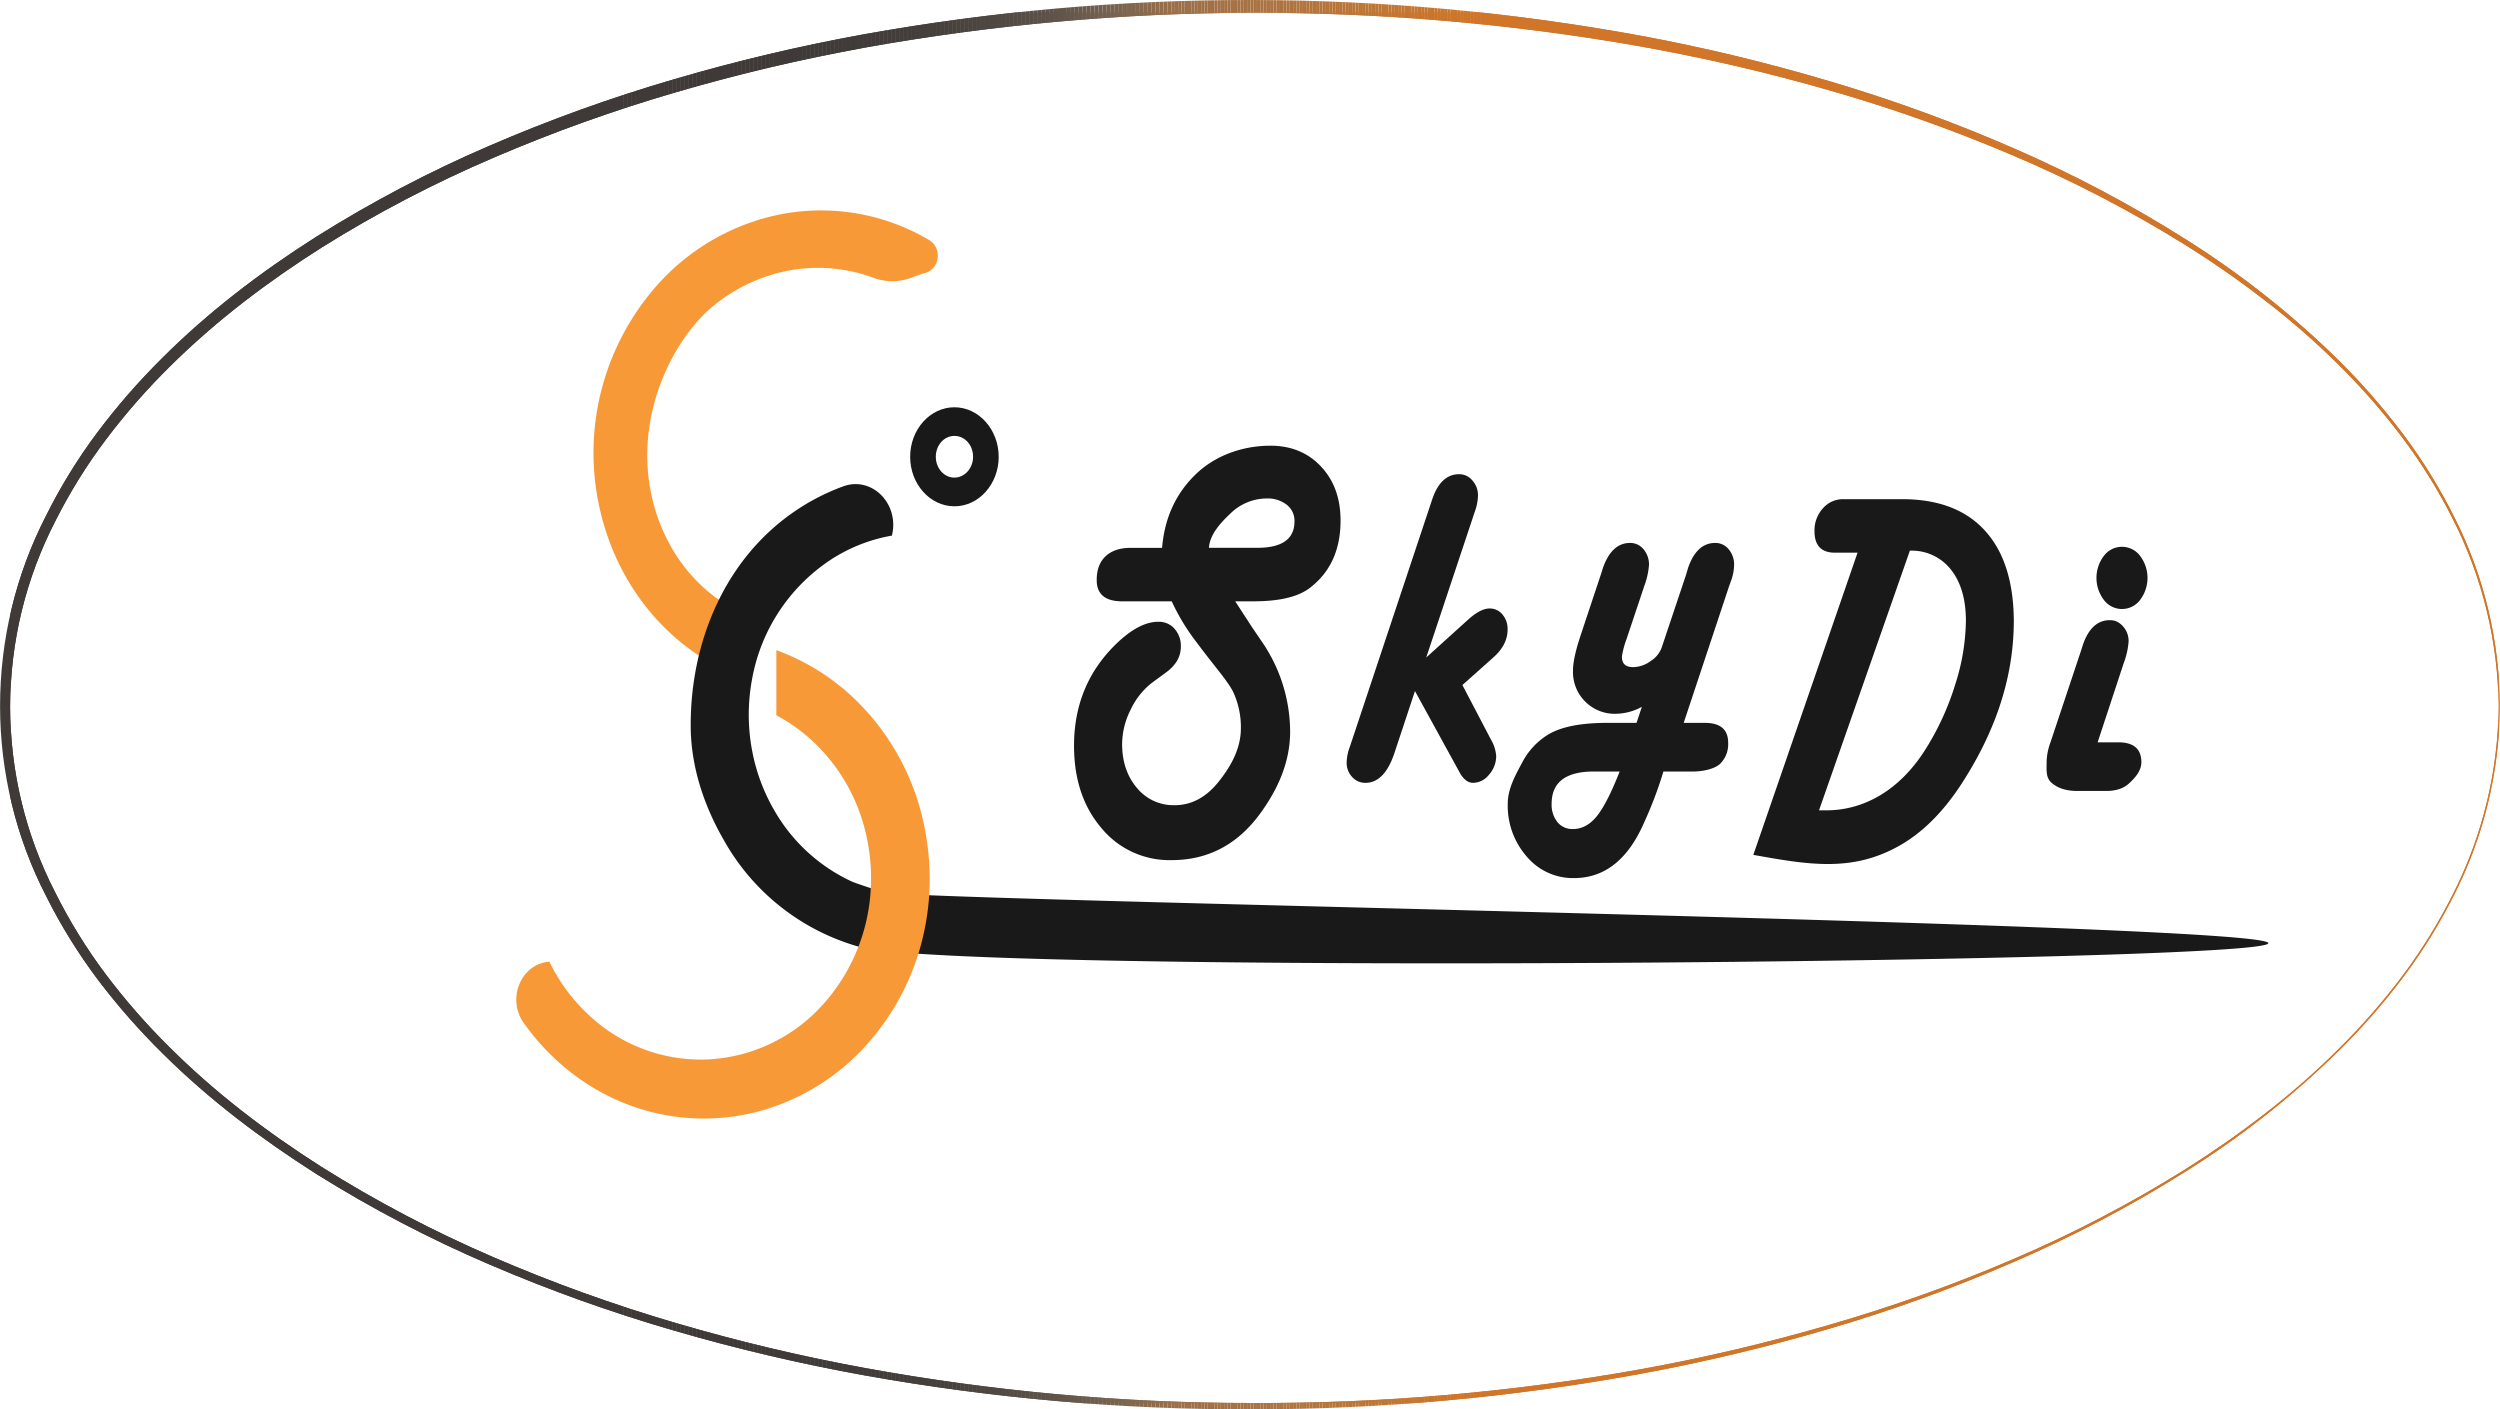 <svg xmlns="http://www.w3.org/2000/svg" xmlns:xlink="http://www.w3.org/1999/xlink" viewBox="0 0 785.85 443.06"><defs><style>.cls-1{fill:none;}.cls-2{fill:#191919;}.cls-3{fill:#f89938;}.cls-4{clip-path:url(#clip-path);}.cls-5{fill:#3f3a38;}.cls-6{fill:#3f3b38;}.cls-7{fill:#403b39;}.cls-8{fill:#403c39;}.cls-9{fill:#413c39;}.cls-10{fill:#413c3a;}.cls-11{fill:#413d3a;}.cls-12{fill:#423d3a;}.cls-13{fill:#433e3b;}.cls-14{fill:#443e3b;}.cls-15{fill:#443f3c;}.cls-16{fill:#453f3c;}.cls-17{fill:#45403c;}.cls-18{fill:#46403d;}.cls-19{fill:#46413d;}.cls-20{fill:#47413d;}.cls-21{fill:#48423e;}.cls-22{fill:#49433e;}.cls-23{fill:#49433f;}.cls-24{fill:#4a443f;}.cls-25{fill:#4b4440;}.cls-26{fill:#4b4540;}.cls-27{fill:#4c4540;}.cls-28{fill:#4d4641;}.cls-29{fill:#4d4741;}.cls-30{fill:#4e4742;}.cls-31{fill:#4f4842;}.cls-32{fill:#504943;}.cls-33{fill:#514943;}.cls-34{fill:#524a44;}.cls-35{fill:#534b44;}.cls-36{fill:#544c45;}.cls-37{fill:#554c45;}.cls-38{fill:#564d46;}.cls-39{fill:#574e46;}.cls-40{fill:#584f47;}.cls-41{fill:#595047;}.cls-42{fill:#5b5148;}.cls-43{fill:#5c5148;}.cls-44{fill:#5d5249;}.cls-45{fill:#5f5349;}.cls-46{fill:#60544a;}.cls-47{fill:#61554a;}.cls-48{fill:#63564a;}.cls-49{fill:#64574b;}.cls-50{fill:#66584b;}.cls-51{fill:#68594c;}.cls-52{fill:#695a4c;}.cls-53{fill:#6b5b4c;}.cls-54{fill:#6c5c4c;}.cls-55{fill:#6e5d4d;}.cls-56{fill:#705e4d;}.cls-57{fill:#725f4d;}.cls-58{fill:#73604d;}.cls-59{fill:#75614d;}.cls-60{fill:#77624d;}.cls-61{fill:#79634d;}.cls-62{fill:#7b644d;}.cls-63{fill:#7d654d;}.cls-64{fill:#80664d;}.cls-65{fill:#82674d;}.cls-66{fill:#84684d;}.cls-67{fill:#87694c;}.cls-68{fill:#896a4c;}.cls-69{fill:#8c6b4c;}.cls-70{fill:#8e6c4b;}.cls-71{fill:#916c4b;}.cls-72{fill:#946d4a;}.cls-73{fill:#976e4a;}.cls-74{fill:#9a6f49;}.cls-75{fill:#9b7048;}.cls-76{fill:#9c7048;}.cls-77{fill:#9d7048;}.cls-78{fill:#9e7048;}.cls-79{fill:#9e7047;}.cls-80{fill:#9f7147;}.cls-81{fill:#a07147;}.cls-82{fill:#a17146;}.cls-83{fill:#a27146;}.cls-84{fill:#a37246;}.cls-85{fill:#a37245;}.cls-86{fill:#a47245;}.cls-87{fill:#a57245;}.cls-88{fill:#a67244;}.cls-89{fill:#a77344;}.cls-90{fill:#a77343;}.cls-91{fill:#a87343;}.cls-92{fill:#a97343;}.cls-93{fill:#aa7342;}.cls-94{fill:#ab7342;}.cls-95{fill:#ac7441;}.cls-96{fill:#ad7441;}.cls-97{fill:#ae7440;}.cls-98{fill:#af743f;}.cls-99{fill:#b0743f;}.cls-100{fill:#b1743e;}.cls-101{fill:#b1753e;}.cls-102{fill:#b2753e;}.cls-103{fill:#b2753d;}.cls-104{fill:#b3753d;}.cls-105{fill:#b4753c;}.cls-106{fill:#b5753c;}.cls-107{fill:#b5753b;}.cls-108{fill:#b6753b;}.cls-109{fill:#b7753a;}.cls-110{fill:#b8753a;}.cls-111{fill:#b87539;}.cls-112{fill:#b97539;}.cls-113{fill:#ba7538;}.cls-114{fill:#ba7638;}.cls-115{fill:#bb7637;}.cls-116{fill:#bc7637;}.cls-117{fill:#bc7636;}.cls-118{fill:#bd7636;}.cls-119{fill:#be7635;}.cls-120{fill:#bf7634;}.cls-121{fill:#c07634;}.cls-122{fill:#c07633;}.cls-123{fill:#c17633;}.cls-124{fill:#c27632;}.cls-125{fill:#c37632;}.cls-126{fill:#c37631;}.cls-127{fill:#c47631;}.cls-128{fill:#c47630;}.cls-129{fill:#c57630;}.cls-130{fill:#c6762f;}.cls-131{fill:#c7762f;}.cls-132{fill:#c7762e;}.cls-133{fill:#c8762e;}.cls-134{fill:#c8762d;}.cls-135{fill:#c9762d;}.cls-136{fill:#c9762c;}.cls-137{fill:#ca762c;}.cls-138{fill:#cb762b;}.cls-139{fill:#cc762b;}.cls-140{fill:#cc762a;}.cls-141{fill:#cd762a;}.cls-142{fill:#ce7629;}.cls-143{fill:#cf7529;}.cls-144{fill:#d07529;}.cls-145{fill:#d17528;}</style><clipPath id="clip-path" transform="translate(0.02 0.02)"><path class="cls-1" d="M785.8,222a133.12,133.12,0,0,1-14.31,59.12,170.37,170.37,0,0,1-16.11,26.06,210.51,210.51,0,0,1-20.17,23.06,283.89,283.89,0,0,1-48.07,37.91,395.74,395.74,0,0,1-54.22,28.54,495.53,495.53,0,0,1-57.64,20.88,583.67,583.67,0,0,1-59.64,14.26A677.7,677.7,0,0,1,393.6,443a679.46,679.46,0,0,1-122.12-10.73,585.5,585.5,0,0,1-59.75-14.07,496.45,496.45,0,0,1-57.8-20.7,396.13,396.13,0,0,1-54.44-28.45c-17.32-11-33.79-23.42-48.38-37.92A212.3,212.3,0,0,1,30.79,308a172,172,0,0,1-16.26-26.24,130.74,130.74,0,0,1-.16-119.49A171.23,171.23,0,0,1,30.59,135.9a212.88,212.88,0,0,1,20.28-23.27c14.57-14.56,31-27.09,48.34-38.11a398,398,0,0,1,54.45-28.65A498.55,498.55,0,0,1,211.51,25a578.52,578.52,0,0,1,59.8-14.2,683,683,0,0,1,244.5.42,576.42,576.42,0,0,1,59.7,14.42,496.25,496.25,0,0,1,57.67,21.05,396.24,396.24,0,0,1,54.21,28.74,284.34,284.34,0,0,1,48,38.09,211.17,211.17,0,0,1,20.14,23.15,169.86,169.86,0,0,1,16.06,26.12A133.14,133.14,0,0,1,785.8,222Zm-.4,0A132.71,132.71,0,0,0,771,163.13a168.73,168.73,0,0,0-16.12-25.93,210.24,210.24,0,0,0-20.16-22.94A242.8,242.8,0,0,0,711.66,94.2q-12.1-9.35-25.1-17.44a394.9,394.9,0,0,0-54.23-28.09,494.7,494.7,0,0,0-57.6-20.38Q560,24.06,545.15,20.62c-9.92-2.31-19.91-4.3-29.93-6.13a696.08,696.08,0,0,0-243.16.42c-10,1.86-20,3.89-29.89,6.23s-19.75,4.93-29.52,7.79a494.89,494.89,0,0,0-57.42,20.58,393.34,393.34,0,0,0-54,28.19C84.08,88.55,67.79,100.88,53.4,115.17a208.53,208.53,0,0,0-20,22.82,168.2,168.2,0,0,0-16,25.73,127.36,127.36,0,0,0-.15,116.63,168,168,0,0,0,15.92,25.82,208.86,208.86,0,0,0,20,22.9c14.37,14.36,30.65,26.74,47.8,37.66a394,394,0,0,0,54,28.39,495.65,495.65,0,0,0,57.46,20.73A580,580,0,0,0,271.89,430,676.71,676.71,0,0,0,393.6,441a676.73,676.73,0,0,0,121.79-10.56,581.68,581.68,0,0,0,59.57-14,492.45,492.45,0,0,0,57.63-20.56,394.35,394.35,0,0,0,54.23-28.28c8.63-5.44,17-11.27,25.08-17.53a244.81,244.81,0,0,0,23-20.15,209.6,209.6,0,0,0,20.13-23,169.63,169.63,0,0,0,16.08-26A132.89,132.89,0,0,0,785.4,222Z"/></clipPath></defs><g id="Layer_2" data-name="Layer 2"><g id="Layer_1-2" data-name="Layer 1"><path class="cls-2" d="M300,128c-7.68,0-13.92,7-13.92,15.57s6.24,15.56,13.92,15.56,13.91-7,13.91-15.56S307.63,128,300,128Zm0,22.12c-3.24,0-5.86-2.93-5.86-6.55S296.71,137,300,137s5.86,2.93,5.86,6.56S303.19,150.11,300,150.11Z" transform="translate(0.02 0.02)"/><path class="cls-3" d="M290.91,85.75c-1.46.43-2.88.92-4.26,1.46a16.91,16.91,0,0,1-12.07.1,50.18,50.18,0,0,0-31.93-1,53,53,0,0,0-18.5,9.88c-12.39,10.21-25.24,34.47-19.14,60.52,4.5,19.2,18.1,33.9,35,38.34a45.82,45.82,0,0,0-3.58,11.74,47.55,47.55,0,0,0-.62,7.05,5.22,5.22,0,0,1-1.19-.27c-21.52-7.66-39.13-26.24-45.55-51.34a79.44,79.44,0,0,1,18.09-73.29,70.48,70.48,0,0,1,31.75-20A66.63,66.63,0,0,1,292,75.41C296.17,77.83,295.49,84.39,290.91,85.75Z" transform="translate(0.02 0.02)"/><path class="cls-2" d="M270.31,297.67a70.66,70.66,0,0,1-42.93-33.84c-6.32-11-10.18-23.13-10.28-35.24-.23-26.86,10.9-53.67,33.9-68.69a68.85,68.85,0,0,1,14.07-7.05c9-3.26,17.6,5.48,15.32,15.28l0,.21A51.24,51.24,0,0,0,261,176a57,57,0,0,0-24.61,37.45A60.81,60.81,0,0,0,237.87,242a58.77,58.77,0,0,0,5.32,12.39,54.53,54.53,0,0,0,24.67,22.75h0c2.56,1,9.72,3.3,9.72,3.3,6.5,2.64,434.75,9.76,435.43,16S303.45,306.36,270.31,297.67Z" transform="translate(0.02 0.02)"/><path class="cls-3" d="M292.06,281.53a82.06,82.06,0,0,1-1.71,11.86,77.09,77.09,0,0,1-16,32.74,70,70,0,0,1-34.19,22.72c-22.38,6.58-47.33,1.34-66-16.31a74.37,74.37,0,0,1-9.55-11c-5.4-7.59-.9-18.53,8-19.27l.06,0a56.43,56.43,0,0,0,12,16.4,51.48,51.48,0,0,0,37.45,14.35,52.15,52.15,0,0,0,38.18-19.19,58.87,58.87,0,0,0,13.41-34.74c.08-1.47.09-2.91.07-4.34a62.11,62.11,0,0,0-2.52-16.17,57.3,57.3,0,0,0-15.49-25.31,53.94,53.94,0,0,0-11.75-8.44V204.36a70,70,0,0,1,24.27,15,76.73,76.73,0,0,1,22.87,43.85A80.54,80.54,0,0,1,292.06,281.53Z" transform="translate(0.02 0.02)"/><path class="cls-2" d="M388.26,189l5.31,8.17,3.06,4.5a50.2,50.2,0,0,1,8.89,28.28c0,9.66-3.92,18.13-9.16,25.4q-10.74,15-28.11,15a27.68,27.68,0,0,1-22.06-10.09q-8.6-10.1-8.6-25.86,0-19.27,13.39-32.15,7.11-6.83,13.11-6.82a6.5,6.5,0,0,1,5.08,2.18,8.08,8.08,0,0,1,2,5.63q0,4.64-4.5,8L362,214.67a23.25,23.25,0,0,0-6.64,8.45,24.13,24.13,0,0,0-2.65,10.69q0,8.37,4.64,13.83a14.86,14.86,0,0,0,11.81,5.45q7.9,0,13.74-7.21c3.89-4.81,7.14-10.47,7.14-17a26.4,26.4,0,0,0-2.36-11.26c-1.58-3.38-6.3-8.61-11.53-15.69A66.28,66.28,0,0,1,368.3,189H352.72q-8,0-8-6.68c0-3.24.93-5.73,2.8-7.49s4.49-2.64,7.88-2.64h9.87q1.15-13.94,10.45-23c6.2-6.08,14.94-9.11,23.6-9.11q9.75,0,15.9,6.54t6.15,17q0,13.86-9.76,21.24Q406.11,189,394,189ZM380,172.18h15.17q11.71,0,11.72-8.3a6.4,6.4,0,0,0-2.4-5.21,9.72,9.72,0,0,0-6.37-2,16.37,16.37,0,0,0-11.35,4.71C383.38,164.56,380.25,168.15,380,172.18Z" transform="translate(0.02 0.02)"/><path class="cls-2" d="M459.67,215.31l8.95,17.1a11.93,11.93,0,0,1,1.67,5.2,8.76,8.76,0,0,1-2.22,5.84,6.48,6.48,0,0,1-5,2.61q-2.43,0-4.22-3.17l-.69-1.27-13.4-24.41-6.46,19.49q-3.12,9.36-9.12,9.36a5.47,5.47,0,0,1-4.19-1.87,6.49,6.49,0,0,1-1.7-4.54,14.81,14.81,0,0,1,.92-4.71l.64-1.9,24.71-74.23.63-1.89q2.66-7.89,8.49-7.88a5.32,5.32,0,0,1,4.15,2,6.86,6.86,0,0,1,1.74,4.71,15.34,15.34,0,0,1-.93,4.85l-.63,1.9L448.3,206.66l13-11.75q4-3.66,6.92-3.66a5.1,5.1,0,0,1,4.05,1.9,7,7,0,0,1,1.61,4.71q0,4.71-4.27,8.59l-1.33,1.19Z" transform="translate(0.02 0.02)"/><path class="cls-2" d="M529.23,227.21h6.67q7.3,0,7.31,6.24a8.68,8.68,0,0,1-2.56,6.66c-1.71,1.59-5.41,2.39-8.47,2.39h-9.32a126,126,0,0,1-6.05,16Q509.22,276,494.72,276a19,19,0,0,1-14.79-6.73,24.2,24.2,0,0,1-6-16.69c0-4.62,2.39-8.94,4.55-12.93a22.25,22.25,0,0,1,8.55-9q6.09-3.43,18-3.44h9.38l1.67-5.05a17.43,17.43,0,0,1-7.83,2.18,13.13,13.13,0,0,1-13.81-13.75q0-3.72,2.48-11.15l6.27-18.86.63-2q2.76-7.94,8.57-7.93a5.36,5.36,0,0,1,4.23,2,7.33,7.33,0,0,1,1.7,5,24.38,24.38,0,0,1-1.5,6.6L511.22,201a27.4,27.4,0,0,0-1.39,5.25q-.16,3.44,3.57,3.44a9.57,9.57,0,0,0,5.41-1.89,8.42,8.42,0,0,0,3.51-4.28L530,180.58l.58-2q2.7-7.94,8.57-7.93a5.33,5.33,0,0,1,4.23,2,7.38,7.38,0,0,1,1.7,4.94,15.36,15.36,0,0,1-.87,4.7l-.69,1.9ZM509.1,242.5H501q-13.27,0-13.28,10.13a8.75,8.75,0,0,0,1.82,5.77,6,6,0,0,0,4.88,2.18q4.21,0,7.47-4T509.1,242.5Z" transform="translate(0.02 0.02)"/><path class="cls-2" d="M583.88,173.71h-7.12q-6.4,0-6.41-6.76a10.25,10.25,0,0,1,2.63-7.17,8.36,8.36,0,0,1,6.44-2.89h18.47q17,0,26,9.85T633,195.1c0,18.81-6.44,36-16.72,51.71q-8.71,13.23-19.72,19.27c-14.74,8.11-28.4,5.67-45.44,2.62m20.65-14h2.31c11.93,0,23.23-6.45,31.27-19.35a85.36,85.36,0,0,0,9.21-20.12,67.84,67.84,0,0,0,3.38-20.06q0-10.26-4.74-16.18a15.61,15.61,0,0,0-12.87-5.91Z" transform="translate(0.02 0.02)"/><path class="cls-2" d="M659.35,233.32h6.5q7.24,0,7.25,6.25c0,2.85-2.16,5.07-3.87,6.66s-4.09,2.38-7.16,2.38h-9.15q-5.05,0-8-2.52c-1.94-1.69-1.6-4-1.6-6.88a19.19,19.19,0,0,1,1.21-5.89l9.49-28.47.64-2q2.76-8.25,9-7.91a4.84,4.84,0,0,1,2.81,1.12,6.89,6.89,0,0,1,2.62,5.53,24.4,24.4,0,0,1-1.55,6.87ZM667,171.86a7.11,7.11,0,0,1,5.69,2.85,11.43,11.43,0,0,1,0,13.86,7.1,7.1,0,0,1-11.37,0,11.43,11.43,0,0,1,0-13.86A7.1,7.1,0,0,1,667,171.86Z" transform="translate(0.02 0.02)"/><g class="cls-4"><rect class="cls-5" x="3.21" y="3.91" width="192.82" height="437.2"/><rect class="cls-5" x="196.03" y="3.91" width="1.28" height="437.2"/><rect class="cls-5" x="197.3" y="3.91" width="1.28" height="437.2"/><rect class="cls-5" x="198.58" y="3.91" width="1.28" height="437.2"/><rect class="cls-5" x="199.86" y="3.91" width="1.28" height="437.2"/><rect class="cls-5" x="201.13" y="3.91" width="1.28" height="437.2"/><rect class="cls-5" x="202.41" y="3.91" width="1.28" height="437.2"/><rect class="cls-5" x="203.68" y="3.91" width="1.28" height="437.2"/><rect class="cls-5" x="204.96" y="3.91" width="1.28" height="437.2"/><rect class="cls-5" x="206.24" y="3.91" width="1.28" height="437.2"/><rect class="cls-5" x="207.51" y="3.91" width="1.28" height="437.2"/><rect class="cls-5" x="208.79" y="3.91" width="1.28" height="437.2"/><rect class="cls-5" x="210.06" y="3.91" width="1.28" height="437.2"/><rect class="cls-5" x="211.34" y="3.91" width="1.28" height="437.2"/><rect class="cls-5" x="212.62" y="3.91" width="1.28" height="437.2"/><rect class="cls-5" x="213.89" y="3.91" width="1.28" height="437.2"/><rect class="cls-5" x="215.17" y="3.91" width="1.28" height="437.2"/><rect class="cls-5" x="216.44" y="3.91" width="1.28" height="437.2"/><rect class="cls-5" x="217.72" y="3.91" width="1.28" height="437.2"/><rect class="cls-5" x="219" y="3.91" width="1.28" height="437.2"/><rect class="cls-5" x="220.27" y="3.91" width="1.28" height="437.2"/><rect class="cls-5" x="221.55" y="3.91" width="1.28" height="437.2"/><rect class="cls-5" x="222.82" y="3.91" width="1.28" height="437.2"/><rect class="cls-5" x="224.1" y="3.91" width="1.28" height="437.2"/><rect class="cls-5" x="225.37" y="3.91" width="1.28" height="437.2"/><rect class="cls-5" x="226.65" y="3.91" width="1.28" height="437.2"/><rect class="cls-5" x="227.93" y="3.91" width="1.28" height="437.2"/><rect class="cls-5" x="229.2" y="3.91" width="1.28" height="437.2"/><rect class="cls-5" x="230.48" y="3.91" width="1.28" height="437.2"/><rect class="cls-5" x="231.75" y="3.91" width="1.28" height="437.2"/><rect class="cls-5" x="233.03" y="3.91" width="1.28" height="437.2"/><rect class="cls-5" x="234.31" y="3.91" width="1.28" height="437.2"/><rect class="cls-5" x="235.58" y="3.91" width="1.28" height="437.2"/><rect class="cls-5" x="236.86" y="3.91" width="1.28" height="437.2"/><rect class="cls-5" x="238.13" y="3.91" width="1.28" height="437.2"/><rect class="cls-5" x="239.41" y="3.91" width="1.28" height="437.2"/><rect class="cls-5" x="240.69" y="3.91" width="1.28" height="437.2"/><rect class="cls-5" x="241.96" y="3.91" width="1.28" height="437.2"/><rect class="cls-5" x="243.24" y="3.91" width="1.28" height="437.2"/><rect class="cls-5" x="244.51" y="3.91" width="1.28" height="437.2"/><rect class="cls-5" x="245.79" y="3.91" width="1.28" height="437.2"/><rect class="cls-5" x="247.07" y="3.91" width="1.28" height="437.2"/><rect class="cls-5" x="248.34" y="3.91" width="1.28" height="437.2"/><rect class="cls-5" x="249.62" y="3.91" width="1.28" height="437.2"/><rect class="cls-5" x="250.89" y="3.91" width="1.28" height="437.2"/><rect class="cls-6" x="252.17" y="3.91" width="1.28" height="437.2"/><rect class="cls-6" x="253.45" y="3.91" width="1.28" height="437.2"/><rect class="cls-6" x="254.72" y="3.91" width="1.28" height="437.2"/><rect class="cls-6" x="256" y="3.91" width="1.28" height="437.2"/><rect class="cls-6" x="257.27" y="3.91" width="1.28" height="437.2"/><rect class="cls-6" x="258.55" y="3.91" width="1.28" height="437.2"/><rect class="cls-6" x="259.83" y="3.91" width="1.28" height="437.2"/><rect class="cls-7" x="261.1" y="3.91" width="1.28" height="437.2"/><rect class="cls-7" x="262.38" y="3.91" width="1.28" height="437.2"/><rect class="cls-7" x="263.65" y="3.91" width="1.28" height="437.2"/><rect class="cls-7" x="264.93" y="3.91" width="1.28" height="437.2"/><rect class="cls-7" x="266.2" y="3.91" width="1.28" height="437.2"/><rect class="cls-7" x="267.48" y="3.91" width="1.28" height="437.2"/><rect class="cls-8" x="268.76" y="3.91" width="1.28" height="437.2"/><rect class="cls-8" x="270.03" y="3.91" width="1.28" height="437.2"/><rect class="cls-9" x="271.31" y="3.91" width="1.28" height="437.2"/><rect class="cls-9" x="272.58" y="3.91" width="1.28" height="437.2"/><rect class="cls-9" x="273.86" y="3.91" width="1.28" height="437.2"/><rect class="cls-10" x="275.14" y="3.91" width="1.28" height="437.2"/><rect class="cls-11" x="276.41" y="3.91" width="1.28" height="437.2"/><rect class="cls-12" x="277.69" y="3.91" width="1.28" height="437.2"/><rect class="cls-12" x="278.96" y="3.91" width="1.28" height="437.2"/><rect class="cls-12" x="280.24" y="3.91" width="1.28" height="437.2"/><rect class="cls-12" x="281.52" y="3.91" width="1.28" height="437.2"/><rect class="cls-13" x="282.79" y="3.91" width="1.28" height="437.2"/><rect class="cls-13" x="284.07" y="3.91" width="1.28" height="437.2"/><rect class="cls-13" x="285.34" y="3.91" width="1.28" height="437.2"/><rect class="cls-14" x="286.62" y="3.91" width="1.28" height="437.2"/><rect class="cls-15" x="287.9" y="3.91" width="1.28" height="437.2"/><rect class="cls-15" x="289.17" y="3.91" width="1.28" height="437.2"/><rect class="cls-16" x="290.45" y="3.91" width="1.28" height="437.2"/><rect class="cls-17" x="291.72" y="3.91" width="1.28" height="437.2"/><rect class="cls-18" x="293" y="3.91" width="1.28" height="437.2"/><rect class="cls-19" x="294.28" y="3.91" width="1.28" height="437.2"/><rect class="cls-20" x="295.55" y="3.91" width="1.28" height="437.2"/><rect class="cls-20" x="296.83" y="3.91" width="1.28" height="437.2"/><rect class="cls-21" x="298.1" y="3.91" width="1.28" height="437.2"/><rect class="cls-21" x="299.38" y="3.91" width="1.28" height="437.2"/><rect class="cls-22" x="300.66" y="3.91" width="1.28" height="437.2"/><rect class="cls-23" x="301.93" y="3.91" width="1.28" height="437.2"/><rect class="cls-24" x="303.21" y="3.91" width="1.28" height="437.2"/><rect class="cls-25" x="304.48" y="3.91" width="1.28" height="437.2"/><rect class="cls-26" x="305.76" y="3.91" width="1.28" height="437.2"/><rect class="cls-27" x="307.03" y="3.91" width="1.28" height="437.2"/><rect class="cls-28" x="308.31" y="3.91" width="1.28" height="437.2"/><rect class="cls-29" x="309.59" y="3.91" width="1.28" height="437.2"/><rect class="cls-30" x="310.86" y="3.91" width="1.28" height="437.2"/><rect class="cls-31" x="312.14" y="3.91" width="1.28" height="437.2"/><rect class="cls-32" x="313.41" y="3.91" width="1.28" height="437.2"/><rect class="cls-33" x="314.69" y="3.91" width="1.28" height="437.2"/><rect class="cls-34" x="315.97" y="3.91" width="1.28" height="437.2"/><rect class="cls-35" x="317.24" y="3.91" width="1.28" height="437.2"/><rect class="cls-36" x="318.52" y="3.91" width="1.28" height="437.2"/><rect class="cls-37" x="319.79" y="3.91" width="1.28" height="437.2"/><rect class="cls-38" x="321.07" y="3.91" width="1.28" height="437.2"/><rect class="cls-39" x="322.35" y="3.91" width="1.28" height="437.2"/><rect class="cls-40" x="323.62" y="3.91" width="1.28" height="437.2"/><rect class="cls-41" x="324.9" y="3.91" width="1.28" height="437.2"/><rect class="cls-42" x="326.17" y="3.91" width="1.28" height="437.2"/><rect class="cls-43" x="327.45" y="3.91" width="1.28" height="437.2"/><rect class="cls-44" x="328.73" y="3.91" width="1.28" height="437.2"/><rect class="cls-45" x="330" y="3.91" width="1.28" height="437.2"/><rect class="cls-46" x="331.28" y="3.91" width="1.28" height="437.2"/><rect class="cls-47" x="332.55" y="3.91" width="1.28" height="437.2"/><rect class="cls-48" x="333.83" y="3.91" width="1.28" height="437.2"/><rect class="cls-49" x="335.11" y="3.91" width="1.28" height="437.2"/><rect class="cls-50" x="336.38" y="3.91" width="1.28" height="437.2"/><rect class="cls-51" x="337.66" y="3.91" width="1.28" height="437.2"/><rect class="cls-52" x="338.93" y="3.91" width="1.28" height="437.2"/><rect class="cls-53" x="340.21" y="3.91" width="1.28" height="437.2"/><rect class="cls-54" x="341.49" y="3.91" width="1.28" height="437.2"/><rect class="cls-55" x="342.76" y="3.91" width="1.28" height="437.2"/><rect class="cls-56" x="344.04" y="3.91" width="1.28" height="437.2"/><rect class="cls-57" x="345.31" y="3.91" width="1.28" height="437.2"/><rect class="cls-58" x="346.59" y="3.91" width="1.28" height="437.2"/><rect class="cls-59" x="347.86" y="3.91" width="1.28" height="437.2"/><rect class="cls-60" x="349.14" y="3.91" width="1.28" height="437.2"/><rect class="cls-61" x="350.42" y="3.91" width="1.28" height="437.2"/><rect class="cls-62" x="351.69" y="3.91" width="1.28" height="437.2"/><rect class="cls-63" x="352.97" y="3.91" width="1.28" height="437.2"/><rect class="cls-64" x="354.24" y="3.91" width="1.28" height="437.2"/><rect class="cls-65" x="355.52" y="3.91" width="1.28" height="437.2"/><rect class="cls-66" x="356.8" y="3.91" width="1.28" height="437.2"/><rect class="cls-67" x="358.07" y="3.91" width="1.28" height="437.2"/><rect class="cls-68" x="359.35" y="3.91" width="1.28" height="437.2"/><rect class="cls-69" x="360.62" y="3.91" width="1.28" height="437.2"/><rect class="cls-70" x="361.9" y="3.91" width="1.28" height="437.2"/><rect class="cls-71" x="363.18" y="3.91" width="1.28" height="437.2"/><rect class="cls-72" x="364.45" y="3.91" width="1.28" height="437.2"/><rect class="cls-73" x="365.73" y="3.91" width="1.28" height="437.2"/><rect class="cls-74" x="367" y="3.91" width="1.28" height="437.2"/><rect class="cls-74" x="368.28" y="3.91" width="1.03" height="437.2"/><rect class="cls-74" x="369.31" y="3.91" width="1.03" height="437.2"/><rect class="cls-75" x="370.34" y="3.91" width="1.03" height="437.2"/><rect class="cls-76" x="371.38" y="3.91" width="1.03" height="437.2"/><rect class="cls-76" x="372.41" y="3.91" width="1.03" height="437.2"/><rect class="cls-77" x="373.44" y="3.91" width="1.03" height="437.2"/><rect class="cls-78" x="374.47" y="3.91" width="1.03" height="437.2"/><rect class="cls-79" x="375.5" y="3.91" width="1.03" height="437.2"/><rect class="cls-80" x="376.54" y="3.91" width="1.03" height="437.2"/><rect class="cls-80" x="377.57" y="3.91" width="1.03" height="437.2"/><rect class="cls-81" x="378.6" y="3.91" width="1.03" height="437.2"/><rect class="cls-82" x="379.63" y="3.91" width="1.03" height="437.2"/><rect class="cls-82" x="380.66" y="3.91" width="1.03" height="437.2"/><rect class="cls-83" x="381.7" y="3.91" width="1.03" height="437.2"/><rect class="cls-84" x="382.73" y="3.91" width="1.03" height="437.2"/><rect class="cls-85" x="383.76" y="3.91" width="1.03" height="437.2"/><rect class="cls-86" x="384.79" y="3.91" width="1.03" height="437.2"/><rect class="cls-86" x="385.82" y="3.91" width="1.03" height="437.2"/><rect class="cls-87" x="386.86" y="3.91" width="1.03" height="437.2"/><rect class="cls-88" x="387.89" y="3.91" width="1.03" height="437.2"/><rect class="cls-88" x="388.92" y="3.91" width="1.03" height="437.2"/><rect class="cls-89" x="389.95" y="3.91" width="1.03" height="437.2"/><rect class="cls-90" x="390.99" y="3.91" width="1.03" height="437.2"/><rect class="cls-91" x="392.02" y="3.91" width="1.03" height="437.2"/><rect class="cls-92" x="393.05" y="3.91" width="1.03" height="437.2"/><rect class="cls-92" x="394.08" y="3.91" width="1.03" height="437.2"/><rect class="cls-93" x="395.11" y="3.91" width="1.03" height="437.2"/><rect class="cls-94" x="396.15" y="3.91" width="1.03" height="437.2"/><rect class="cls-94" x="397.18" y="3.91" width="1.03" height="437.2"/><rect class="cls-95" x="398.21" y="3.91" width="1.03" height="437.2"/><rect class="cls-95" x="399.24" y="3.91" width="1.03" height="437.2"/><rect class="cls-96" x="400.27" y="3.91" width="1.03" height="437.2"/><rect class="cls-97" x="401.31" y="3.91" width="1.03" height="437.2"/><rect class="cls-97" x="402.34" y="3.91" width="1.03" height="437.2"/><rect class="cls-98" x="403.37" y="3.91" width="1.03" height="437.2"/><rect class="cls-98" x="404.4" y="3.91" width="1.03" height="437.2"/><rect class="cls-99" x="405.43" y="3.91" width="1.03" height="437.2"/><rect class="cls-100" x="406.47" y="3.91" width="1.03" height="437.2"/><rect class="cls-101" x="407.5" y="3.91" width="1.03" height="437.2"/><rect class="cls-102" x="408.53" y="3.91" width="1.03" height="437.2"/><rect class="cls-103" x="409.56" y="3.91" width="1.03" height="437.2"/><rect class="cls-104" x="410.59" y="3.91" width="1.03" height="437.2"/><rect class="cls-105" x="411.63" y="3.91" width="1.03" height="437.2"/><rect class="cls-105" x="412.66" y="3.91" width="1.03" height="437.2"/><rect class="cls-106" x="413.69" y="3.91" width="1.03" height="437.2"/><rect class="cls-107" x="414.72" y="3.91" width="1.03" height="437.2"/><rect class="cls-108" x="415.76" y="3.91" width="1.03" height="437.2"/><rect class="cls-109" x="416.79" y="3.91" width="1.03" height="437.2"/><rect class="cls-109" x="417.82" y="3.91" width="1.03" height="437.2"/><rect class="cls-110" x="418.85" y="3.91" width="1.03" height="437.2"/><rect class="cls-111" x="419.88" y="3.91" width="1.03" height="437.2"/><rect class="cls-112" x="420.92" y="3.91" width="1.03" height="437.2"/><rect class="cls-113" x="421.95" y="3.91" width="1.03" height="437.2"/><rect class="cls-114" x="422.98" y="3.91" width="1.03" height="437.2"/><rect class="cls-115" x="424.01" y="3.91" width="1.03" height="437.2"/><rect class="cls-115" x="425.04" y="3.91" width="1.03" height="437.2"/><rect class="cls-116" x="426.08" y="3.91" width="1.03" height="437.2"/><rect class="cls-117" x="427.11" y="3.91" width="1.03" height="437.2"/><rect class="cls-118" x="428.14" y="3.91" width="1.03" height="437.2"/><rect class="cls-119" x="429.17" y="3.91" width="1.03" height="437.2"/><rect class="cls-119" x="430.2" y="3.91" width="1.03" height="437.2"/><rect class="cls-120" x="431.24" y="3.91" width="1.03" height="437.2"/><rect class="cls-120" x="432.27" y="3.91" width="1.03" height="437.2"/><rect class="cls-121" x="433.3" y="3.91" width="1.03" height="437.2"/><rect class="cls-122" x="434.33" y="3.91" width="1.03" height="437.2"/><rect class="cls-123" x="435.36" y="3.91" width="1.03" height="437.2"/><rect class="cls-124" x="436.4" y="3.91" width="1.03" height="437.2"/><rect class="cls-124" x="437.43" y="3.91" width="1.03" height="437.2"/><rect class="cls-125" x="438.46" y="3.91" width="1.03" height="437.2"/><rect class="cls-126" x="439.49" y="3.91" width="1.03" height="437.2"/><rect class="cls-127" x="440.52" y="3.91" width="1.03" height="437.2"/><rect class="cls-128" x="441.56" y="3.91" width="1.03" height="437.2"/><rect class="cls-129" x="442.59" y="3.91" width="1.03" height="437.2"/><rect class="cls-130" x="443.62" y="3.91" width="1.03" height="437.2"/><rect class="cls-130" x="444.65" y="3.91" width="1.03" height="437.2"/><rect class="cls-131" x="445.69" y="3.91" width="1.03" height="437.2"/><rect class="cls-132" x="446.72" y="3.91" width="1.03" height="437.2"/><rect class="cls-133" x="447.75" y="3.91" width="1.03" height="437.2"/><rect class="cls-134" x="448.78" y="3.91" width="1.03" height="437.2"/><rect class="cls-135" x="449.81" y="3.91" width="1.03" height="437.2"/><rect class="cls-136" x="450.85" y="3.91" width="1.03" height="437.2"/><rect class="cls-137" x="451.88" y="3.91" width="1.03" height="437.2"/><rect class="cls-137" x="452.91" y="3.91" width="1.03" height="437.2"/><rect class="cls-138" x="453.94" y="3.91" width="1.03" height="437.2"/><rect class="cls-139" x="454.97" y="3.91" width="1.03" height="437.2"/><rect class="cls-140" x="456.01" y="3.91" width="1.03" height="437.2"/><rect class="cls-141" x="457.04" y="3.91" width="1.03" height="437.2"/><rect class="cls-141" x="458.07" y="3.91" width="1.03" height="437.2"/><rect class="cls-142" x="459.1" y="3.91" width="1.03" height="437.2"/><rect class="cls-142" x="460.13" y="3.91" width="1.03" height="437.2"/><rect class="cls-143" x="461.17" y="3.91" width="1.03" height="437.2"/><rect class="cls-143" x="462.2" y="3.91" width="1.03" height="437.2"/><rect class="cls-144" x="463.23" y="3.91" width="1.03" height="437.2"/><rect class="cls-145" x="464.26" y="3.91" width="1.03" height="437.2"/><rect class="cls-145" x="465.29" y="3.91" width="320.12" height="437.2"/><rect class="cls-5" width="196.03" height="443.06"/><rect class="cls-5" x="196.03" width="1.28" height="443.06"/><rect class="cls-5" x="197.3" width="1.28" height="443.06"/><rect class="cls-5" x="198.58" width="1.28" height="443.06"/><rect class="cls-5" x="199.86" width="1.28" height="443.06"/><rect class="cls-5" x="201.13" width="1.28" height="443.06"/><rect class="cls-5" x="202.41" width="1.28" height="443.06"/><rect class="cls-5" x="203.68" width="1.28" height="443.06"/><rect class="cls-5" x="204.96" width="1.28" height="443.06"/><rect class="cls-5" x="206.24" width="1.28" height="443.06"/><rect class="cls-5" x="207.51" width="1.28" height="443.06"/><rect class="cls-5" x="208.79" width="1.28" height="443.06"/><rect class="cls-5" x="210.06" width="1.28" height="443.06"/><rect class="cls-5" x="211.34" width="1.28" height="443.06"/><rect class="cls-5" x="212.62" width="1.28" height="443.06"/><rect class="cls-5" x="213.89" width="1.28" height="443.06"/><rect class="cls-5" x="215.17" width="1.28" height="443.06"/><rect class="cls-5" x="216.44" width="1.28" height="443.06"/><rect class="cls-5" x="217.72" width="1.28" height="443.06"/><rect class="cls-5" x="219" width="1.28" height="443.06"/><rect class="cls-5" x="220.27" width="1.28" height="443.06"/><rect class="cls-5" x="221.55" width="1.28" height="443.06"/><rect class="cls-5" x="222.82" width="1.28" height="443.06"/><rect class="cls-5" x="224.1" width="1.28" height="443.06"/><rect class="cls-5" x="225.37" width="1.28" height="443.06"/><rect class="cls-5" x="226.65" width="1.28" height="443.06"/><rect class="cls-5" x="227.93" width="1.28" height="443.06"/><rect class="cls-5" x="229.2" width="1.28" height="443.06"/><rect class="cls-5" x="230.48" width="1.28" height="443.06"/><rect class="cls-5" x="231.75" width="1.28" height="443.06"/><rect class="cls-5" x="233.03" width="1.28" height="443.06"/><rect class="cls-5" x="234.31" width="1.28" height="443.06"/><rect class="cls-5" x="235.58" width="1.28" height="443.06"/><rect class="cls-5" x="236.86" width="1.28" height="443.06"/><rect class="cls-5" x="238.13" width="1.28" height="443.06"/><rect class="cls-5" x="239.41" width="1.28" height="443.06"/><rect class="cls-5" x="240.69" width="1.28" height="443.06"/><rect class="cls-5" x="241.96" width="1.28" height="443.06"/><rect class="cls-5" x="243.24" width="1.28" height="443.06"/><rect class="cls-5" x="244.51" width="1.28" height="443.06"/><rect class="cls-5" x="245.79" width="1.28" height="443.06"/><rect class="cls-5" x="247.07" width="1.28" height="443.06"/><rect class="cls-5" x="248.34" width="1.28" height="443.06"/><rect class="cls-5" x="249.62" width="1.28" height="443.06"/><rect class="cls-5" x="250.89" width="1.28" height="443.06"/><rect class="cls-6" x="252.17" width="1.28" height="443.06"/><rect class="cls-6" x="253.45" width="1.28" height="443.06"/><rect class="cls-6" x="254.72" width="1.28" height="443.06"/><rect class="cls-6" x="256" width="1.28" height="443.06"/><rect class="cls-6" x="257.27" width="1.28" height="443.06"/><rect class="cls-6" x="258.55" width="1.28" height="443.06"/><rect class="cls-6" x="259.83" width="1.28" height="443.06"/><rect class="cls-7" x="261.1" width="1.28" height="443.06"/><rect class="cls-7" x="262.38" width="1.28" height="443.06"/><rect class="cls-7" x="263.65" width="1.28" height="443.06"/><rect class="cls-7" x="264.93" width="1.28" height="443.06"/><rect class="cls-7" x="266.2" width="1.28" height="443.06"/><rect class="cls-7" x="267.48" width="1.28" height="443.06"/><rect class="cls-8" x="268.76" width="1.28" height="443.06"/><rect class="cls-8" x="270.03" width="1.28" height="443.06"/><rect class="cls-9" x="271.31" width="1.28" height="443.06"/><rect class="cls-9" x="272.58" width="1.28" height="443.06"/><rect class="cls-9" x="273.86" width="1.28" height="443.06"/><rect class="cls-10" x="275.14" width="1.28" height="443.06"/><rect class="cls-11" x="276.41" width="1.28" height="443.06"/><rect class="cls-12" x="277.69" width="1.28" height="443.06"/><rect class="cls-12" x="278.96" width="1.28" height="443.06"/><rect class="cls-12" x="280.24" width="1.28" height="443.06"/><rect class="cls-12" x="281.52" width="1.28" height="443.06"/><rect class="cls-13" x="282.79" width="1.28" height="443.06"/><rect class="cls-13" x="284.07" width="1.28" height="443.06"/><rect class="cls-13" x="285.34" width="1.28" height="443.06"/><rect class="cls-14" x="286.62" width="1.28" height="443.06"/><rect class="cls-15" x="287.9" width="1.28" height="443.06"/><rect class="cls-15" x="289.17" width="1.28" height="443.06"/><rect class="cls-16" x="290.45" width="1.28" height="443.06"/><rect class="cls-17" x="291.72" width="1.28" height="443.06"/><rect class="cls-18" x="293" width="1.28" height="443.06"/><rect class="cls-19" x="294.28" width="1.28" height="443.06"/><rect class="cls-20" x="295.55" width="1.28" height="443.06"/><rect class="cls-20" x="296.83" width="1.28" height="443.06"/><rect class="cls-21" x="298.1" width="1.28" height="443.06"/><rect class="cls-21" x="299.38" width="1.28" height="443.06"/><rect class="cls-22" x="300.66" width="1.28" height="443.06"/><rect class="cls-23" x="301.93" width="1.28" height="443.06"/><rect class="cls-24" x="303.21" width="1.28" height="443.06"/><rect class="cls-25" x="304.48" width="1.28" height="443.06"/><rect class="cls-26" x="305.76" width="1.28" height="443.06"/><rect class="cls-27" x="307.03" width="1.28" height="443.06"/><rect class="cls-28" x="308.31" width="1.28" height="443.06"/><rect class="cls-29" x="309.59" width="1.28" height="443.06"/><rect class="cls-30" x="310.86" width="1.28" height="443.06"/><rect class="cls-31" x="312.14" width="1.28" height="443.06"/><rect class="cls-32" x="313.41" width="1.28" height="443.06"/><rect class="cls-33" x="314.69" width="1.28" height="443.06"/><rect class="cls-34" x="315.97" width="1.28" height="443.06"/><rect class="cls-35" x="317.24" width="1.28" height="443.06"/><rect class="cls-36" x="318.52" width="1.28" height="443.06"/><rect class="cls-37" x="319.79" width="1.28" height="443.06"/><rect class="cls-38" x="321.07" width="1.28" height="443.06"/><rect class="cls-39" x="322.35" width="1.28" height="443.06"/><rect class="cls-40" x="323.62" width="1.28" height="443.06"/><rect class="cls-41" x="324.9" width="1.28" height="443.06"/><rect class="cls-42" x="326.17" width="1.28" height="443.06"/><rect class="cls-43" x="327.45" width="1.28" height="443.06"/><rect class="cls-44" x="328.73" width="1.28" height="443.06"/><rect class="cls-45" x="330" width="1.28" height="443.06"/><rect class="cls-46" x="331.28" width="1.28" height="443.06"/><rect class="cls-47" x="332.55" width="1.28" height="443.06"/><rect class="cls-48" x="333.83" width="1.28" height="443.06"/><rect class="cls-49" x="335.11" width="1.28" height="443.06"/><rect class="cls-50" x="336.38" width="1.28" height="443.06"/><rect class="cls-51" x="337.66" width="1.28" height="443.06"/><rect class="cls-52" x="338.93" width="1.28" height="443.06"/><rect class="cls-53" x="340.21" width="1.28" height="443.06"/><rect class="cls-54" x="341.49" width="1.28" height="443.06"/><rect class="cls-55" x="342.76" width="1.28" height="443.06"/><rect class="cls-56" x="344.04" width="1.28" height="443.06"/><rect class="cls-57" x="345.31" width="1.28" height="443.06"/><rect class="cls-58" x="346.59" width="1.28" height="443.06"/><rect class="cls-59" x="347.86" width="1.28" height="443.06"/><rect class="cls-60" x="349.14" width="1.28" height="443.06"/><rect class="cls-61" x="350.42" width="1.28" height="443.06"/><rect class="cls-62" x="351.69" width="1.28" height="443.06"/><rect class="cls-63" x="352.97" width="1.28" height="443.06"/><rect class="cls-64" x="354.24" width="1.28" height="443.06"/><rect class="cls-65" x="355.52" width="1.28" height="443.06"/><rect class="cls-66" x="356.8" width="1.28" height="443.06"/><rect class="cls-67" x="358.07" width="1.28" height="443.06"/><rect class="cls-68" x="359.35" width="1.28" height="443.06"/><rect class="cls-69" x="360.62" width="1.28" height="443.06"/><rect class="cls-70" x="361.9" width="1.28" height="443.06"/><rect class="cls-71" x="363.18" width="1.28" height="443.06"/><rect class="cls-72" x="364.45" width="1.28" height="443.06"/><rect class="cls-73" x="365.73" width="1.28" height="443.06"/><rect class="cls-74" x="367" width="1.28" height="443.06"/><rect class="cls-74" x="368.28" width="1.03" height="443.06"/><rect class="cls-74" x="369.31" width="1.03" height="443.06"/><rect class="cls-75" x="370.34" width="1.03" height="443.06"/><rect class="cls-76" x="371.38" width="1.03" height="443.06"/><rect class="cls-76" x="372.41" width="1.03" height="443.06"/><rect class="cls-77" x="373.44" width="1.03" height="443.06"/><rect class="cls-78" x="374.47" width="1.03" height="443.06"/><rect class="cls-79" x="375.5" width="1.03" height="443.06"/><rect class="cls-80" x="376.54" width="1.03" height="443.06"/><rect class="cls-80" x="377.57" width="1.03" height="443.06"/><rect class="cls-81" x="378.6" width="1.03" height="443.06"/><rect class="cls-82" x="379.63" width="1.03" height="443.06"/><rect class="cls-82" x="380.66" width="1.03" height="443.06"/><rect class="cls-83" x="381.7" width="1.03" height="443.06"/><rect class="cls-84" x="382.73" width="1.03" height="443.06"/><rect class="cls-85" x="383.76" width="1.03" height="443.06"/><rect class="cls-86" x="384.79" width="1.03" height="443.06"/><rect class="cls-86" x="385.82" width="1.03" height="443.06"/><rect class="cls-87" x="386.86" width="1.03" height="443.06"/><rect class="cls-88" x="387.89" width="1.03" height="443.06"/><rect class="cls-88" x="388.92" width="1.03" height="443.06"/><rect class="cls-89" x="389.95" width="1.03" height="443.06"/><rect class="cls-90" x="390.99" width="1.03" height="443.06"/><rect class="cls-91" x="392.02" width="1.03" height="443.06"/><rect class="cls-92" x="393.05" width="1.03" height="443.06"/><rect class="cls-92" x="394.08" width="1.03" height="443.06"/><rect class="cls-93" x="395.11" width="1.03" height="443.06"/><rect class="cls-94" x="396.15" width="1.03" height="443.06"/><rect class="cls-94" x="397.18" width="1.03" height="443.06"/><rect class="cls-95" x="398.21" width="1.03" height="443.06"/><rect class="cls-95" x="399.24" width="1.03" height="443.06"/><rect class="cls-96" x="400.27" width="1.03" height="443.06"/><rect class="cls-97" x="401.31" width="1.03" height="443.06"/><rect class="cls-97" x="402.34" width="1.03" height="443.06"/><rect class="cls-98" x="403.37" width="1.03" height="443.06"/><rect class="cls-98" x="404.4" width="1.03" height="443.06"/><rect class="cls-99" x="405.43" width="1.03" height="443.06"/><rect class="cls-100" x="406.47" width="1.03" height="443.06"/><rect class="cls-101" x="407.5" width="1.03" height="443.06"/><rect class="cls-102" x="408.53" width="1.03" height="443.06"/><rect class="cls-103" x="409.56" width="1.03" height="443.06"/><rect class="cls-104" x="410.59" width="1.03" height="443.06"/><rect class="cls-105" x="411.63" width="1.03" height="443.06"/><rect class="cls-105" x="412.66" width="1.03" height="443.06"/><rect class="cls-106" x="413.69" width="1.03" height="443.06"/><rect class="cls-107" x="414.72" width="1.03" height="443.06"/><rect class="cls-108" x="415.76" width="1.03" height="443.06"/><rect class="cls-109" x="416.79" width="1.03" height="443.06"/><rect class="cls-109" x="417.82" width="1.03" height="443.06"/><rect class="cls-110" x="418.85" width="1.03" height="443.06"/><rect class="cls-111" x="419.88" width="1.03" height="443.06"/><rect class="cls-112" x="420.92" width="1.03" height="443.06"/><rect class="cls-113" x="421.95" width="1.03" height="443.06"/><rect class="cls-114" x="422.98" width="1.03" height="443.06"/><rect class="cls-115" x="424.01" width="1.03" height="443.06"/><rect class="cls-115" x="425.04" width="1.03" height="443.06"/><rect class="cls-116" x="426.08" width="1.03" height="443.06"/><rect class="cls-117" x="427.11" width="1.03" height="443.06"/><rect class="cls-118" x="428.14" width="1.03" height="443.06"/><rect class="cls-119" x="429.17" width="1.03" height="443.06"/><rect class="cls-119" x="430.2" width="1.03" height="443.06"/><rect class="cls-120" x="431.24" width="1.03" height="443.06"/><rect class="cls-120" x="432.27" width="1.03" height="443.06"/><rect class="cls-121" x="433.3" width="1.03" height="443.06"/><rect class="cls-122" x="434.33" width="1.03" height="443.06"/><rect class="cls-123" x="435.36" width="1.03" height="443.06"/><rect class="cls-124" x="436.4" width="1.03" height="443.06"/><rect class="cls-124" x="437.43" width="1.03" height="443.06"/><rect class="cls-125" x="438.46" width="1.03" height="443.06"/><rect class="cls-126" x="439.49" width="1.03" height="443.06"/><rect class="cls-127" x="440.52" width="1.03" height="443.06"/><rect class="cls-128" x="441.56" width="1.03" height="443.06"/><rect class="cls-129" x="442.59" width="1.03" height="443.06"/><rect class="cls-130" x="443.62" width="1.03" height="443.06"/><rect class="cls-130" x="444.65" width="1.03" height="443.06"/><rect class="cls-131" x="445.69" width="1.03" height="443.06"/><rect class="cls-132" x="446.72" width="1.03" height="443.06"/><rect class="cls-133" x="447.75" width="1.03" height="443.06"/><rect class="cls-134" x="448.78" width="1.03" height="443.06"/><rect class="cls-135" x="449.81" width="1.03" height="443.06"/><rect class="cls-136" x="450.85" width="1.03" height="443.06"/><rect class="cls-137" x="451.88" width="1.03" height="443.06"/><rect class="cls-137" x="452.91" width="1.03" height="443.06"/><rect class="cls-138" x="453.94" width="1.03" height="443.06"/><rect class="cls-139" x="454.97" width="1.03" height="443.06"/><rect class="cls-140" x="456.01" width="1.03" height="443.06"/><rect class="cls-141" x="457.04" width="1.03" height="443.06"/><rect class="cls-141" x="458.07" width="1.03" height="443.06"/><rect class="cls-142" x="459.1" width="1.03" height="443.06"/><rect class="cls-142" x="460.13" width="1.03" height="443.06"/><rect class="cls-143" x="461.17" width="1.03" height="443.06"/><rect class="cls-143" x="462.2" width="1.03" height="443.06"/><rect class="cls-144" x="463.23" width="1.03" height="443.06"/><rect class="cls-145" x="464.26" width="1.03" height="443.06"/><rect class="cls-145" x="465.29" width="320.56" height="443.06"/></g></g></g></svg>